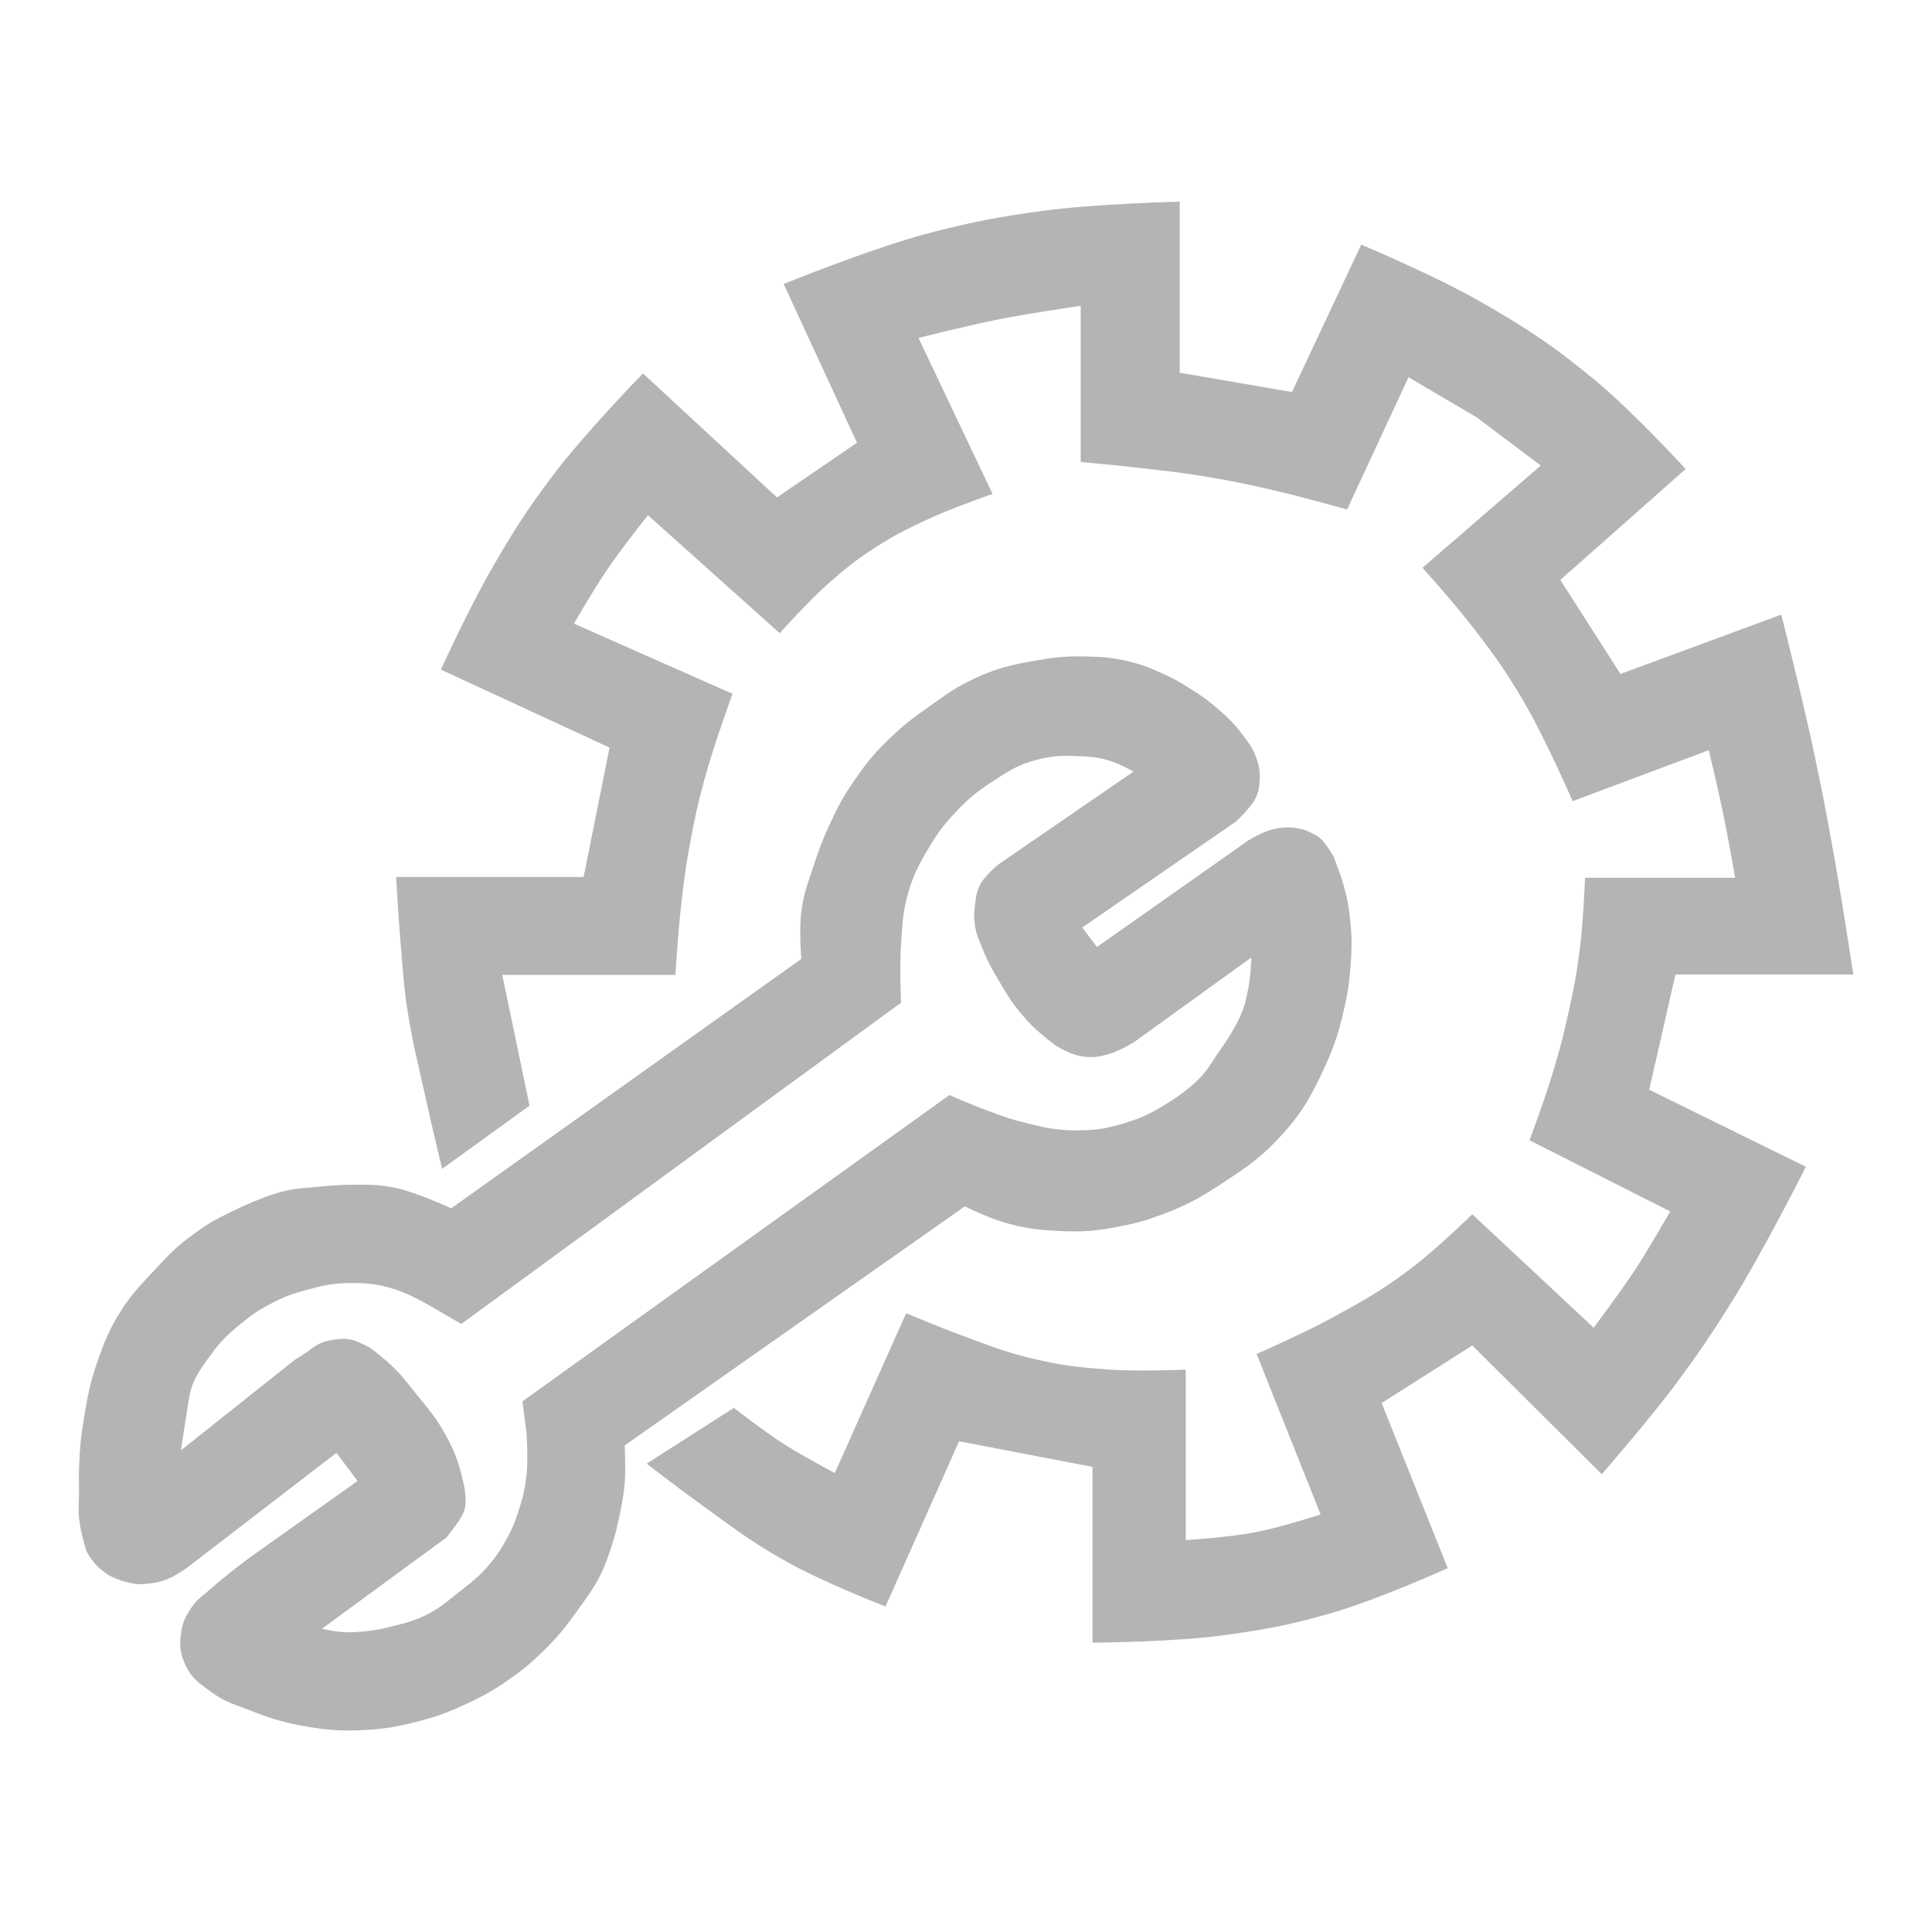 <svg width="24" height="24" viewBox="0 0 24 24" fill="none" xmlns="http://www.w3.org/2000/svg">
<path d="M5.492 14.52L6.578 13.735L6.239 12.111H8.39C8.39 12.111 8.417 11.672 8.446 11.392C8.483 11.034 8.506 10.834 8.571 10.48C8.628 10.168 8.667 9.993 8.75 9.686C8.863 9.263 9.1 8.619 9.1 8.619L7.13 7.747C7.13 7.747 7.361 7.345 7.527 7.099C7.717 6.816 8.049 6.4 8.049 6.4L9.686 7.866C9.686 7.866 10.042 7.465 10.3 7.24C10.513 7.054 10.638 6.952 10.876 6.799C11.11 6.648 11.251 6.58 11.502 6.461C11.816 6.313 12.33 6.136 12.33 6.136L11.41 4.198C11.41 4.198 12.02 4.043 12.416 3.965C12.807 3.888 13.425 3.799 13.425 3.799V5.739C13.425 5.739 13.896 5.781 14.197 5.817C14.532 5.856 14.72 5.876 15.053 5.933C15.366 5.986 15.54 6.025 15.85 6.097C16.197 6.178 16.734 6.329 16.734 6.329L17.497 4.686L18.343 5.184L19.14 5.783L17.671 7.053C17.671 7.053 18.061 7.487 18.289 7.783C18.52 8.082 18.648 8.253 18.845 8.575C19.023 8.866 19.109 9.043 19.254 9.339L19.27 9.372C19.38 9.596 19.536 9.952 19.536 9.952L21.227 9.319C21.227 9.319 21.335 9.768 21.396 10.058C21.465 10.387 21.555 10.904 21.555 10.904H19.69C19.69 10.904 19.669 11.456 19.623 11.807C19.581 12.13 19.545 12.31 19.473 12.629C19.395 12.976 19.34 13.168 19.232 13.508C19.149 13.767 19 14.165 19 14.165L20.748 15.049C20.748 15.049 20.491 15.5 20.309 15.778C20.12 16.065 19.797 16.493 19.797 16.493L18.289 15.084C18.289 15.084 17.86 15.504 17.555 15.736C17.182 16.022 16.948 16.152 16.535 16.377C16.184 16.568 15.61 16.819 15.61 16.819L16.405 18.813C16.405 18.813 15.926 18.969 15.61 19.031C15.271 19.098 14.73 19.132 14.73 19.132V17.014C14.73 17.014 14.155 17.039 13.788 17.014C13.43 16.989 13.227 16.968 12.877 16.889C12.509 16.806 12.312 16.723 11.958 16.593C11.681 16.492 11.257 16.313 11.257 16.313L10.37 18.299C10.37 18.299 9.943 18.073 9.684 17.904C9.454 17.753 9.116 17.489 9.116 17.489L8.033 18.182C8.033 18.182 8.414 18.477 8.664 18.657C9.094 18.967 9.329 19.155 9.793 19.412C10.246 19.663 11 19.957 11 19.957L11.914 17.904L13.571 18.222V20.406C13.571 20.406 14.586 20.4 15.229 20.31C15.745 20.238 16.035 20.183 16.535 20.039C17.118 19.872 17.984 19.48 17.984 19.48L17.163 17.429L18.289 16.714L19.898 18.313C19.898 18.313 20.498 17.625 20.845 17.156C21.105 16.804 21.242 16.6 21.476 16.23C21.89 15.576 22.433 14.494 22.433 14.494L20.487 13.537L20.813 12.106H23.023C23.023 12.106 22.896 11.271 22.802 10.739C22.703 10.182 22.646 9.871 22.528 9.319C22.387 8.658 22.128 7.635 22.128 7.635L20.13 8.372L19.383 7.204L20.94 5.826C20.94 5.826 20.294 5.122 19.825 4.732C19.3 4.296 18.975 4.083 18.383 3.743C17.83 3.426 16.91 3.039 16.91 3.039L16.049 4.87L14.655 4.63V2.505C14.655 2.505 13.604 2.53 12.938 2.621C12.416 2.693 12.124 2.747 11.614 2.876C10.861 3.067 9.735 3.528 9.735 3.528L10.646 5.5L9.652 6.179L7.987 4.639C7.987 4.639 7.247 5.397 6.843 5.939C6.52 6.372 6.358 6.63 6.089 7.099C5.824 7.561 5.476 8.318 5.476 8.318L7.572 9.287L7.25 10.894H4.922C4.922 10.894 4.935 11.148 4.946 11.31C4.959 11.51 4.985 11.822 4.985 11.822C4.985 11.822 5.013 12.209 5.047 12.455C5.076 12.661 5.139 12.981 5.139 12.981L5.366 13.986L5.492 14.52Z" fill="#B3B4B6"/>
<path fill-rule="evenodd" clip-rule="evenodd" d="M5.605 15.01L9.954 11.912C9.954 11.912 9.924 11.555 9.954 11.329C9.978 11.139 10.017 11.022 10.071 10.862C10.082 10.83 10.093 10.797 10.105 10.761C10.171 10.559 10.211 10.447 10.3 10.255C10.406 10.024 10.474 9.895 10.619 9.686C10.781 9.452 10.886 9.328 11.094 9.133C11.258 8.979 11.362 8.905 11.545 8.775C11.568 8.759 11.589 8.744 11.609 8.73C11.779 8.609 11.893 8.528 12.098 8.432C12.38 8.301 12.555 8.26 12.861 8.207C13.105 8.164 13.245 8.149 13.492 8.155C13.684 8.159 13.793 8.165 13.98 8.207C14.168 8.249 14.271 8.289 14.446 8.369C14.583 8.431 14.656 8.473 14.783 8.553C14.927 8.643 15.006 8.698 15.133 8.81C15.264 8.925 15.336 8.993 15.44 9.133C15.45 9.147 15.459 9.16 15.469 9.172C15.521 9.241 15.558 9.291 15.593 9.381C15.637 9.494 15.654 9.565 15.648 9.686C15.643 9.781 15.636 9.838 15.593 9.923C15.572 9.964 15.553 9.988 15.527 10.019C15.521 10.026 15.514 10.035 15.507 10.044C15.453 10.111 15.357 10.203 15.357 10.203L13.444 11.522L13.627 11.764L15.507 10.44C15.507 10.44 15.624 10.37 15.705 10.338C15.778 10.31 15.82 10.296 15.898 10.285C15.973 10.275 16.017 10.275 16.091 10.285C16.186 10.299 16.239 10.318 16.323 10.363C16.409 10.408 16.446 10.456 16.5 10.537C16.503 10.54 16.505 10.544 16.508 10.547C16.544 10.601 16.563 10.628 16.587 10.693C16.596 10.72 16.606 10.745 16.614 10.768C16.646 10.852 16.67 10.917 16.697 11.018C16.744 11.192 16.76 11.293 16.777 11.472C16.796 11.68 16.792 11.798 16.777 12.006C16.761 12.214 16.743 12.33 16.697 12.534C16.632 12.822 16.58 12.982 16.458 13.251C16.281 13.639 16.155 13.856 15.861 14.165C15.643 14.393 15.492 14.495 15.229 14.669C14.939 14.861 14.768 14.962 14.443 15.084C14.242 15.159 14.126 15.193 13.915 15.234C13.612 15.294 13.434 15.308 13.125 15.29C12.86 15.276 12.708 15.256 12.453 15.179C12.264 15.122 11.985 14.986 11.985 14.986L7.76 17.956C7.76 17.956 7.775 18.244 7.76 18.428C7.741 18.676 7.644 19.053 7.644 19.053C7.644 19.053 7.557 19.366 7.466 19.55C7.393 19.698 7.333 19.782 7.247 19.903C7.234 19.921 7.221 19.939 7.208 19.957C7.043 20.19 6.945 20.32 6.741 20.518C6.582 20.672 6.486 20.751 6.305 20.876C6.123 21.002 6.014 21.062 5.814 21.157C5.571 21.271 5.428 21.325 5.168 21.39C4.914 21.455 4.767 21.479 4.506 21.492C4.229 21.505 4.071 21.493 3.798 21.446C3.523 21.398 3.371 21.351 3.111 21.249C3.072 21.234 3.035 21.22 3 21.207C2.863 21.157 2.757 21.117 2.621 21.016C2.606 21.006 2.593 20.996 2.579 20.986C2.464 20.901 2.381 20.841 2.313 20.703C2.242 20.56 2.226 20.458 2.247 20.299C2.265 20.156 2.305 20.075 2.387 19.957C2.438 19.885 2.486 19.846 2.543 19.8C2.567 19.781 2.592 19.76 2.621 19.734C2.803 19.57 3.111 19.342 3.111 19.342L4.442 18.397L4.179 18.048L2.313 19.483C2.313 19.483 2.175 19.58 2.075 19.618C1.985 19.652 1.931 19.664 1.835 19.673C1.829 19.674 1.823 19.674 1.818 19.675C1.761 19.68 1.724 19.684 1.664 19.673C1.601 19.662 1.521 19.643 1.462 19.618C1.448 19.612 1.436 19.607 1.426 19.603C1.359 19.575 1.349 19.57 1.274 19.513C1.21 19.464 1.16 19.408 1.117 19.342C1.073 19.275 1.069 19.259 1.053 19.198C1.05 19.189 1.047 19.177 1.044 19.165C1.014 19.056 0.994 18.968 0.982 18.856C0.974 18.784 0.977 18.72 0.979 18.654C0.98 18.619 0.982 18.584 0.982 18.547C0.982 18.503 0.981 18.467 0.981 18.433C0.98 18.371 0.979 18.316 0.982 18.238C0.99 17.992 1.004 17.854 1.044 17.612C1.089 17.337 1.118 17.182 1.209 16.919C1.302 16.652 1.362 16.5 1.516 16.263C1.63 16.087 1.718 15.994 1.849 15.853C1.864 15.837 1.88 15.82 1.896 15.803C1.913 15.785 1.929 15.768 1.944 15.751C2.084 15.6 2.177 15.5 2.356 15.367C2.592 15.192 2.632 15.172 2.896 15.042C3.043 14.97 3.243 14.884 3.399 14.834C3.584 14.773 3.697 14.764 3.89 14.748L3.896 14.748C3.939 14.744 3.978 14.741 4.016 14.737C4.136 14.726 4.238 14.717 4.374 14.717C4.394 14.717 4.413 14.717 4.431 14.717C4.596 14.717 4.692 14.716 4.871 14.748C4.971 14.765 5.032 14.786 5.115 14.815C5.133 14.821 5.152 14.827 5.172 14.834C5.345 14.891 5.605 15.01 5.605 15.01ZM2.344 17.391L2.247 18.017L3.66 16.894L3.81 16.798C3.81 16.798 3.902 16.724 3.97 16.691C4.034 16.66 4.095 16.647 4.179 16.638C4.187 16.637 4.195 16.637 4.202 16.636C4.246 16.631 4.263 16.628 4.341 16.638C4.431 16.65 4.593 16.74 4.593 16.74C4.593 16.74 4.768 16.87 4.868 16.967C4.974 17.068 5.033 17.143 5.112 17.243C5.131 17.267 5.151 17.292 5.173 17.32C5.2 17.353 5.225 17.384 5.249 17.413C5.352 17.54 5.429 17.634 5.52 17.798C5.601 17.942 5.642 18.026 5.694 18.182C5.734 18.301 5.772 18.493 5.772 18.493C5.772 18.493 5.798 18.653 5.772 18.75C5.749 18.832 5.665 18.943 5.665 18.943L5.549 19.097L3.999 20.233C3.999 20.233 4.108 20.258 4.179 20.266C4.311 20.283 4.387 20.278 4.52 20.266C4.658 20.254 4.734 20.237 4.868 20.204L4.883 20.2C5.046 20.16 5.144 20.135 5.298 20.059C5.438 19.989 5.516 19.926 5.623 19.84C5.646 19.822 5.669 19.803 5.694 19.783C5.715 19.767 5.735 19.752 5.753 19.737C5.873 19.643 5.957 19.578 6.066 19.45C6.163 19.337 6.211 19.266 6.284 19.136C6.364 18.993 6.398 18.906 6.448 18.75C6.499 18.589 6.52 18.496 6.54 18.329C6.564 18.123 6.54 17.798 6.54 17.798L6.49 17.408L11.794 13.603C11.794 13.603 12.065 13.722 12.243 13.788C12.263 13.795 12.281 13.802 12.299 13.808C12.457 13.867 12.561 13.906 12.739 13.949C12.746 13.951 12.753 13.953 12.76 13.954C12.971 14.006 13.098 14.037 13.322 14.041C13.581 14.046 13.731 14.026 13.979 13.949C14.172 13.889 14.278 13.84 14.451 13.736C14.712 13.579 14.913 13.417 15.038 13.223C15.082 13.154 15.121 13.096 15.159 13.041C15.229 12.94 15.292 12.849 15.357 12.725C15.454 12.541 15.469 12.466 15.502 12.301C15.504 12.295 15.505 12.288 15.507 12.281C15.537 12.132 15.545 11.894 15.545 11.894L14.091 12.943C14.091 12.943 13.919 13.05 13.796 13.087C13.694 13.118 13.633 13.135 13.526 13.131C13.404 13.126 13.336 13.1 13.226 13.049C13.128 13.004 13.076 12.96 13 12.899C12.989 12.89 12.977 12.88 12.965 12.87C12.841 12.769 12.778 12.703 12.675 12.58C12.562 12.444 12.51 12.356 12.422 12.207L12.414 12.194C12.319 12.031 12.265 11.939 12.197 11.764C12.188 11.742 12.18 11.722 12.173 11.703C12.144 11.633 12.122 11.579 12.11 11.493C12.097 11.402 12.1 11.348 12.11 11.256C12.111 11.252 12.111 11.247 12.112 11.242C12.121 11.151 12.128 11.092 12.168 11.005C12.229 10.874 12.414 10.73 12.414 10.73L14.081 9.585C14.081 9.585 13.93 9.5 13.825 9.464C13.654 9.405 13.547 9.398 13.366 9.392C13.181 9.385 13.073 9.39 12.893 9.435C12.653 9.495 12.529 9.576 12.325 9.711L12.318 9.715C12.124 9.842 12.022 9.928 11.864 10.097C11.717 10.253 11.645 10.353 11.535 10.537C11.407 10.751 11.341 10.88 11.274 11.121C11.222 11.31 11.213 11.434 11.201 11.607C11.199 11.64 11.197 11.674 11.194 11.71C11.172 12 11.194 12.455 11.194 12.455L5.73 16.447L5.35 16.226C5.35 16.226 5.101 16.08 4.926 16.023C4.719 15.956 4.592 15.938 4.374 15.938C4.151 15.937 4.025 15.965 3.81 16.023C3.645 16.069 3.552 16.1 3.399 16.177C3.227 16.263 3.136 16.325 2.988 16.447C2.828 16.578 2.741 16.66 2.621 16.827C2.614 16.837 2.607 16.846 2.6 16.855C2.468 17.038 2.38 17.159 2.344 17.391Z" fill="#B3B4B6"/>
</svg>
